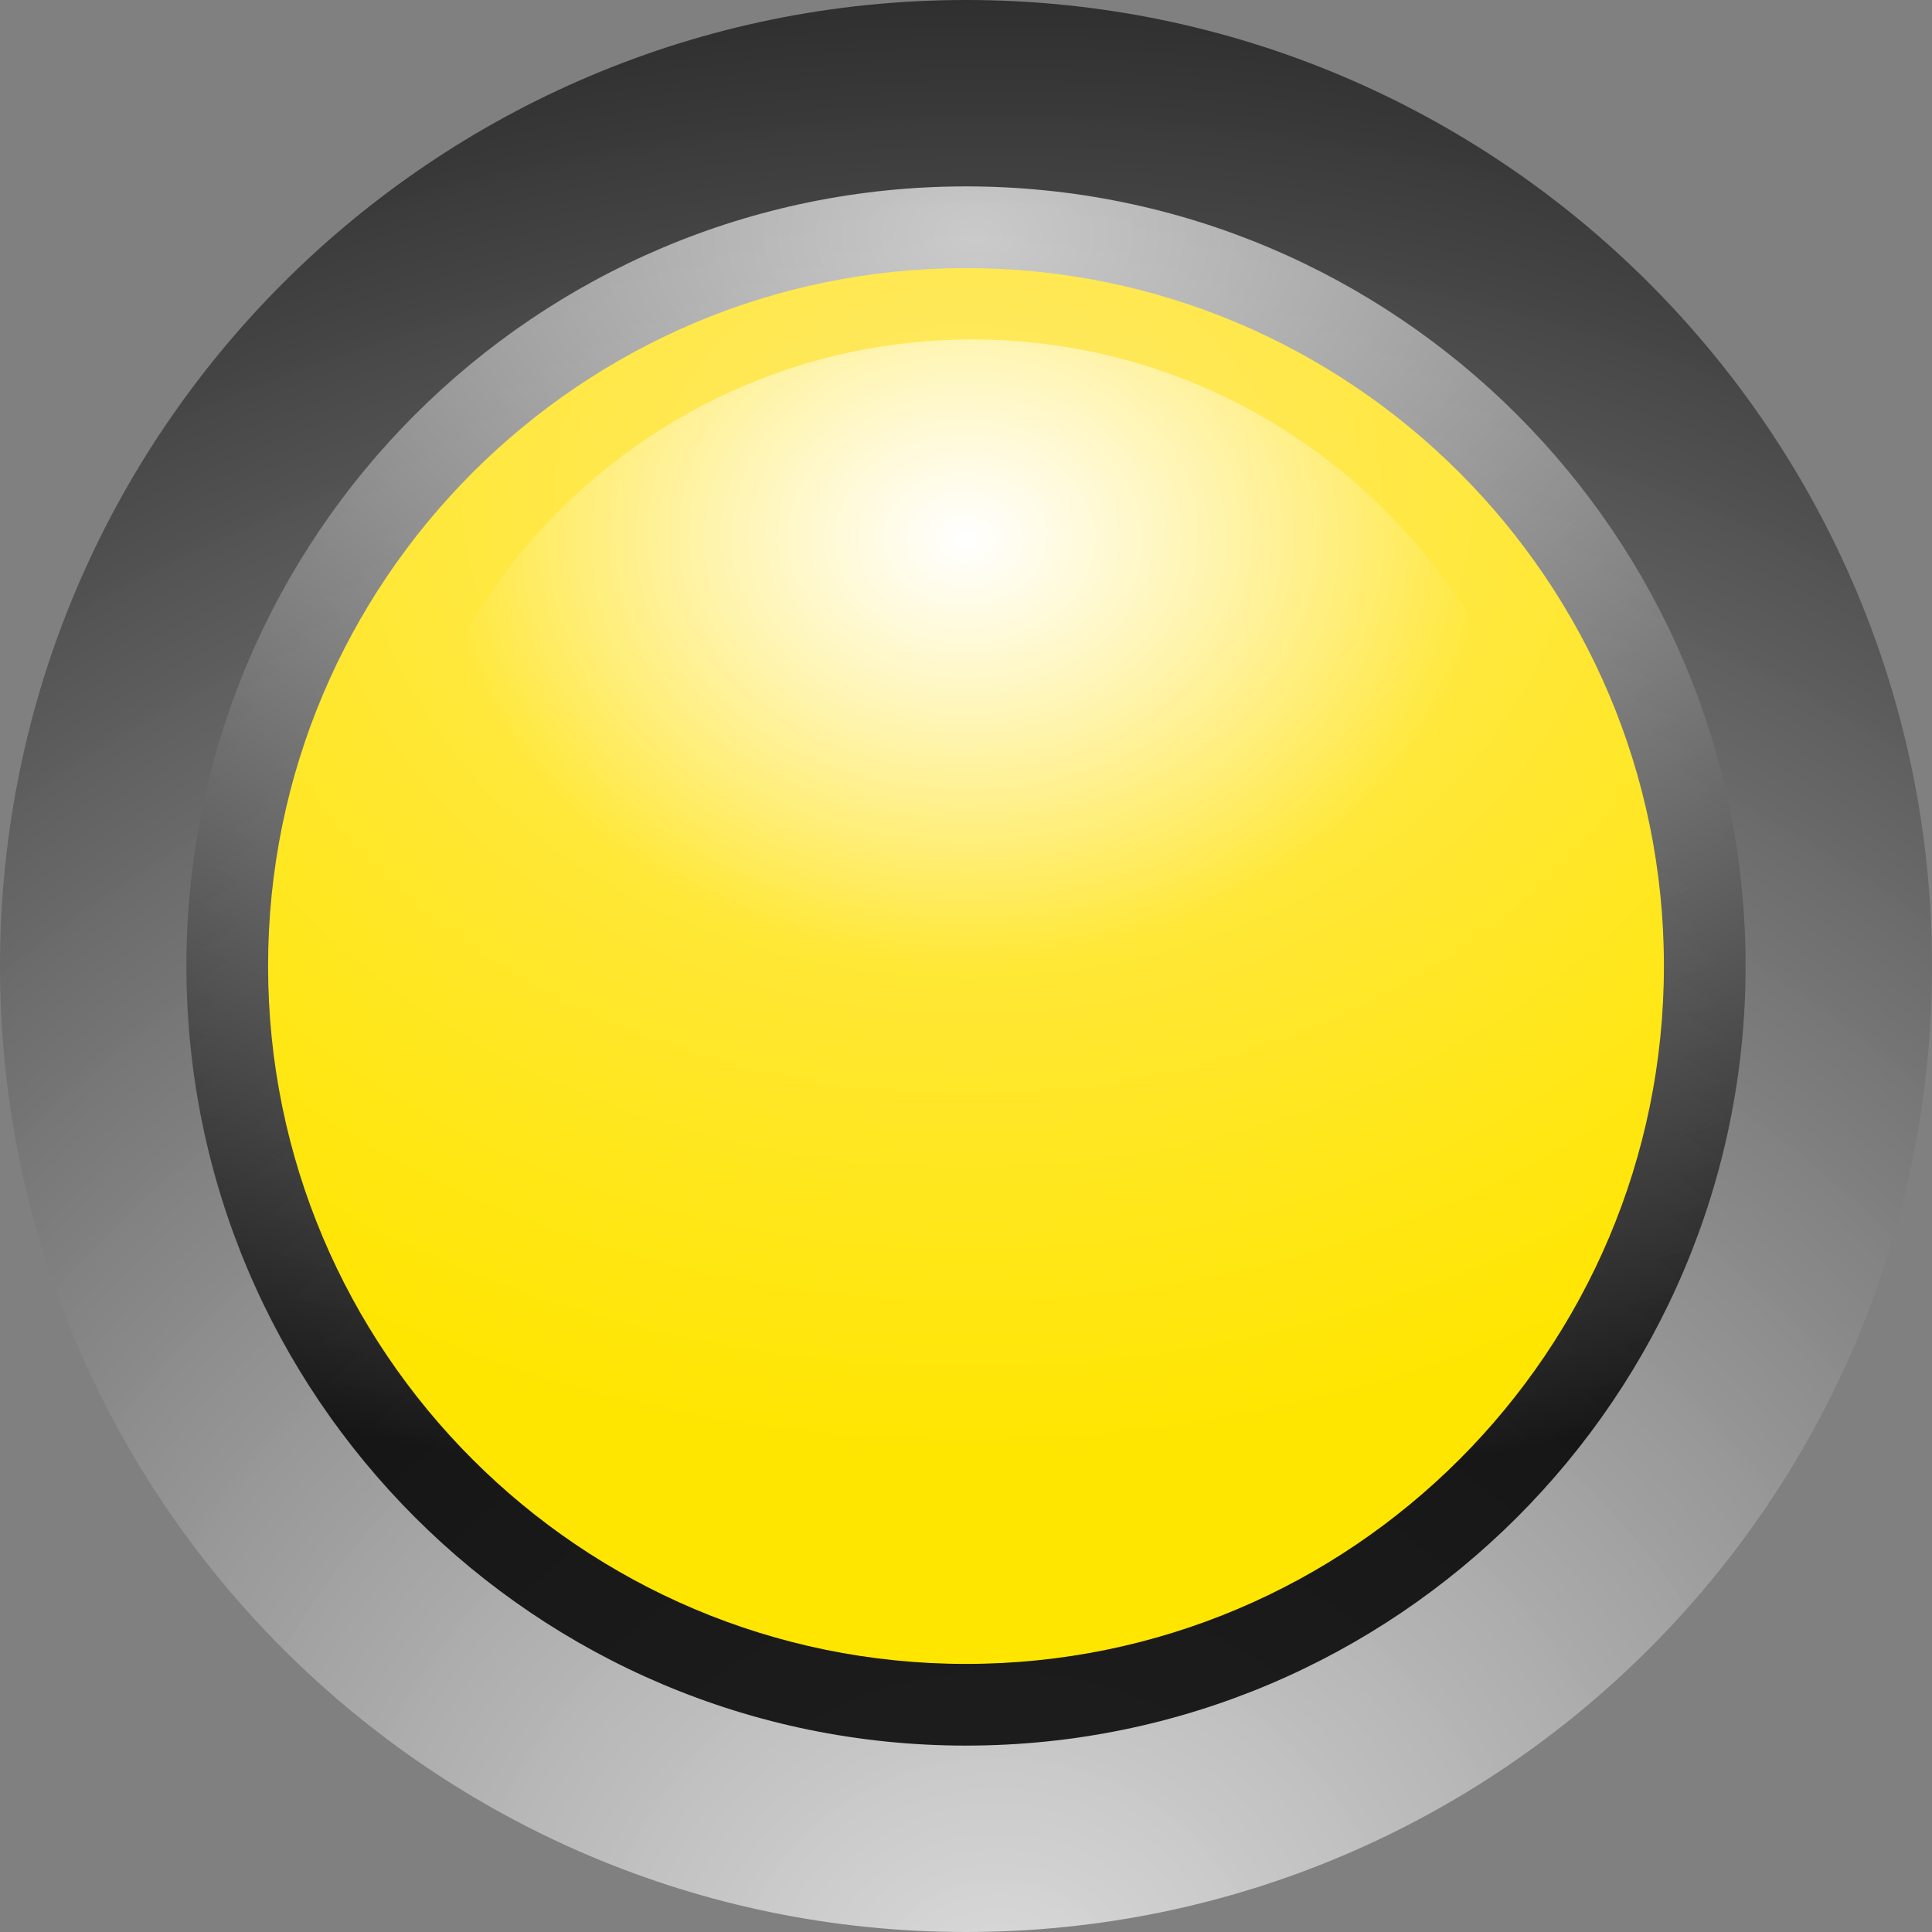 <?xml version="1.0" encoding="UTF-8" standalone="no"?>
<!-- Created with Inkscape (http://www.inkscape.org/) -->

<svg
   height="50px"
   id="svg9493"
   inkscape:export-filename="/datas/Projs/Cliparts Stocker/led/led_circle_red.png"
   inkscape:export-xdpi="90.000000"
   inkscape:export-ydpi="90.000000"
   inkscape:version="1.1.2 (0a00cf5339, 2022-02-04)"
   sodipodi:docname="led_on_yellow.svg"
   sodipodi:version="0.32"
   width="50px"
   version="1.1"
   xmlns:inkscape="http://www.inkscape.org/namespaces/inkscape"
   xmlns:sodipodi="http://sodipodi.sourceforge.net/DTD/sodipodi-0.dtd"
   xmlns:xlink="http://www.w3.org/1999/xlink"
   xmlns="http://www.w3.org/2000/svg"
   xmlns:svg="http://www.w3.org/2000/svg"
   xmlns:rdf="http://www.w3.org/1999/02/22-rdf-syntax-ns#"
   xmlns:cc="http://creativecommons.org/ns#"
   xmlns:dc="http://purl.org/dc/elements/1.1/">
  <rect width="100%" height="100%" fill="#808080" stroke="none"/>
  <defs
     id="defs9495">
    <linearGradient
       id="linearGradient8676">
      <stop
         id="stop8672"
         offset="0"
         style="stop-color:#828282;stop-opacity:0" />
      <stop
         id="stop8674"
         offset="1"
         style="stop-color:#ffffff;stop-opacity:1" />
    </linearGradient>
    <linearGradient
       id="linearGradient6680">
      <stop
         id="stop6676"
         offset="0"
         style="stop-color:#ffffff;stop-opacity:1" />
      <stop
         id="stop6678"
         offset="1"
         style="stop-color:#ffffff;stop-opacity:0" />
    </linearGradient>
    <linearGradient
       id="linearGradient1386">
      <stop
         id="stop1382"
         offset="0"
         style="stop-color:#ffffff;stop-opacity:0.716" />
      <stop
         id="stop1384"
         offset="1"
         style="stop-color:#000000;stop-opacity:0.858" />
    </linearGradient>
    <linearGradient
       id="linearGradient5742">
      <stop
         id="stop963"
         offset="0"
         style="stop-color:#adadad;stop-opacity:1;" />
      <stop
         id="stop965"
         offset="1"
         style="stop-color:#f0f0f0;stop-opacity:1;" />
    </linearGradient>
    <linearGradient
       id="linearGradient6494">
      <stop
         id="stop6496"
         offset="0"
         style="stop-color:#ffe96b;stop-opacity:1" />
      <stop
         id="stop6498"
         offset="1"
         style="stop-color:#ffe600;stop-opacity:1" />
    </linearGradient>
    <linearGradient
       id="linearGradient6506">
      <stop
         id="stop6508"
         offset="0"
         style="stop-color:#ffffff;stop-opacity:0;" />
      <stop
         id="stop6510"
         offset="1"
         style="stop-color:#ffffff;stop-opacity:0.875;" />
    </linearGradient>
    <linearGradient
       gradientUnits="userSpaceOnUse"
       id="linearGradient7498"
       inkscape:collect="always"
       x1="23.403"
       x2="23.39"
       xlink:href="#linearGradient6506"
       y1="44.067"
       y2="42.884" />
    <linearGradient
       id="linearGradient7464">
      <stop
         id="stop7466"
         offset="0"
         style="stop-color:#00039a;stop-opacity:1;" />
      <stop
         id="stop7468"
         offset="1"
         style="stop-color:#afa5ff;stop-opacity:1;" />
    </linearGradient>
    <linearGradient
       gradientUnits="userSpaceOnUse"
       id="linearGradient7496"
       inkscape:collect="always"
       x1="23.214"
       x2="23.201"
       xlink:href="#linearGradient7464"
       y1="42.755"
       y2="43.893" />
    <linearGradient
       id="linearGradient5756">
      <stop
         id="stop5758"
         offset="0"
         style="stop-color:#828282;stop-opacity:1;" />
      <stop
         id="stop5760"
         offset="1"
         style="stop-color:#929292;stop-opacity:0.353;" />
    </linearGradient>
    <linearGradient
       gradientUnits="userSpaceOnUse"
       id="linearGradient9321"
       inkscape:collect="always"
       x1="22.935"
       x2="23.662"
       xlink:href="#linearGradient5756"
       y1="42.7"
       y2="43.893" />
    <linearGradient
       id="linearGradient5742-8">
      <stop
         id="stop5744"
         offset="0"
         style="stop-color:#adadad;stop-opacity:1;" />
      <stop
         id="stop5746"
         offset="1"
         style="stop-color:#f0f0f0;stop-opacity:1;" />
    </linearGradient>
    <linearGradient
       gradientUnits="userSpaceOnUse"
       id="linearGradient7492"
       inkscape:collect="always"
       x1="23.193"
       x2="23.2"
       xlink:href="#linearGradient5742-8"
       y1="42.429"
       y2="44" />
    <linearGradient
       gradientUnits="userSpaceOnUse"
       id="linearGradient9527"
       inkscape:collect="always"
       x1="23.193"
       x2="23.2"
       xlink:href="#linearGradient5742-8"
       y1="42.429"
       y2="44" />
    <linearGradient
       gradientUnits="userSpaceOnUse"
       id="linearGradient9529"
       inkscape:collect="always"
       x1="22.935"
       x2="23.662"
       xlink:href="#linearGradient5756"
       y1="42.7"
       y2="43.893" />
    <linearGradient
       gradientUnits="userSpaceOnUse"
       id="linearGradient9531"
       inkscape:collect="always"
       x1="23.214"
       x2="23.201"
       xlink:href="#linearGradient7464"
       y1="42.755"
       y2="43.893" />
    <linearGradient
       gradientUnits="userSpaceOnUse"
       id="linearGradient9533"
       inkscape:collect="always"
       x1="23.403"
       x2="23.39"
       xlink:href="#linearGradient6506"
       y1="44.067"
       y2="42.884" />
    <radialGradient
       inkscape:collect="always"
       xlink:href="#linearGradient1386"
       id="radialGradient1486"
       cx="-92.287"
       cy="52.089"
       fx="-92.287"
       fy="52.089"
       r="25"
       gradientUnits="userSpaceOnUse"
       gradientTransform="matrix(6.6367636e-5,-2.363,2.549,0,-106.929,-166.215)" />
    <radialGradient
       inkscape:collect="always"
       xlink:href="#linearGradient6680"
       id="radialGradient6516"
       cx="15.317"
       cy="21.178"
       fx="15.317"
       fy="21.178"
       r="14.411"
       gradientTransform="matrix(0,0.762,-0.938,-1.0507817e-6,44.842,2.294)"
       gradientUnits="userSpaceOnUse" />
    <radialGradient
       inkscape:collect="always"
       xlink:href="#linearGradient6494"
       id="radialGradient7844"
       cx="2.219"
       cy="17.526"
       fx="2.219"
       fy="17.526"
       r="18.062"
       gradientTransform="matrix(0,1.389,-1.742,1.5841549e-6,55.574,9.664)"
       gradientUnits="userSpaceOnUse" />
    <radialGradient
       inkscape:collect="always"
       xlink:href="#linearGradient1386"
       id="radialGradient9996"
       cx="25.233"
       cy="-4.528"
       fx="25.233"
       fy="-4.528"
       r="20.176"
       gradientTransform="matrix(2.516,0,0,1.622,-38.265,13.419)"
       gradientUnits="userSpaceOnUse" />
  </defs>
  <sodipodi:namedview
     bordercolor="#666666"
     borderopacity="1.0"
     id="base"
     inkscape:current-layer="layer1"
     inkscape:cx="26.0442"
     inkscape:cy="17.542725"
     inkscape:document-units="px"
     inkscape:pageopacity="0.0"
     inkscape:pageshadow="2"
     inkscape:window-height="1031"
     inkscape:window-width="1912"
     inkscape:window-x="3600"
     inkscape:window-y="0"
     inkscape:zoom="7.4104791"
     pagecolor="#ffffff"
     inkscape:pagecheckerboard="0"
     showgrid="false"
     inkscape:window-maximized="1" />
  <g
     id="layer1"
     inkscape:groupmode="layer"
     inkscape:label="Calque 1">
    <path
       d="m 50,25 c 0,13.8 -11.2,25 -25,25 -13.8,0 -25,-11.2 -25,-25 0,-13.8 11.2,-25 25,-25 13.8,0 25,11.2 25,25 z"
       id="path6596"
       style="overflow:visible;fill:url(#radialGradient1486);fill-opacity:1;stroke:none;stroke-width:25;stroke-linecap:round;stroke-linejoin:round;stroke-miterlimit:4;stroke-opacity:1" />
    <path
       d="m 45.176,25 c 0,11.137 -9.039,20.176 -20.176,20.176 -11.137,0 -20.176,-9.039 -20.176,-20.176 0,-11.137 9.039,-20.176 20.176,-20.176 11.137,0 20.176,9.039 20.176,20.176 z"
       id="path6598"
       style="overflow:visible;fill:url(#radialGradient9996);fill-opacity:1;stroke:none;stroke-width:27.062;stroke-linecap:round;stroke-linejoin:round;stroke-miterlimit:4;stroke-opacity:1" />
    <path
       d="m 43.062,25 c 0,9.97 -8.092,18.062 -18.062,18.062 -9.97,0 -18.062,-8.092 -18.062,-18.062 0,-9.97 8.092,-18.062 18.062,-18.062 9.97,0 18.062,8.092 18.062,18.062 z"
       id="path6600"
       style="overflow:visible;fill:url(#radialGradient7844);fill-opacity:1;stroke:none;stroke-width:24.227;stroke-linecap:round;stroke-linejoin:round;stroke-miterlimit:4;stroke-opacity:1" />
    <path
       d="m 40.358,24.088 c 0,8.447 -6.809,15.303 -15.198,15.303 -8.39,0 -15.198,-6.856 -15.198,-15.303 0,-8.447 6.809,-15.303 15.198,-15.303 8.39,0 15.198,6.856 15.198,15.303 z"
       id="path6602"
       style="overflow:visible;fill:url(#radialGradient6516);fill-opacity:1.0;stroke:none;stroke-width:20.456;stroke-linecap:round;stroke-linejoin:round;stroke-miterlimit:4;stroke-opacity:1" />
  </g>
</svg>
